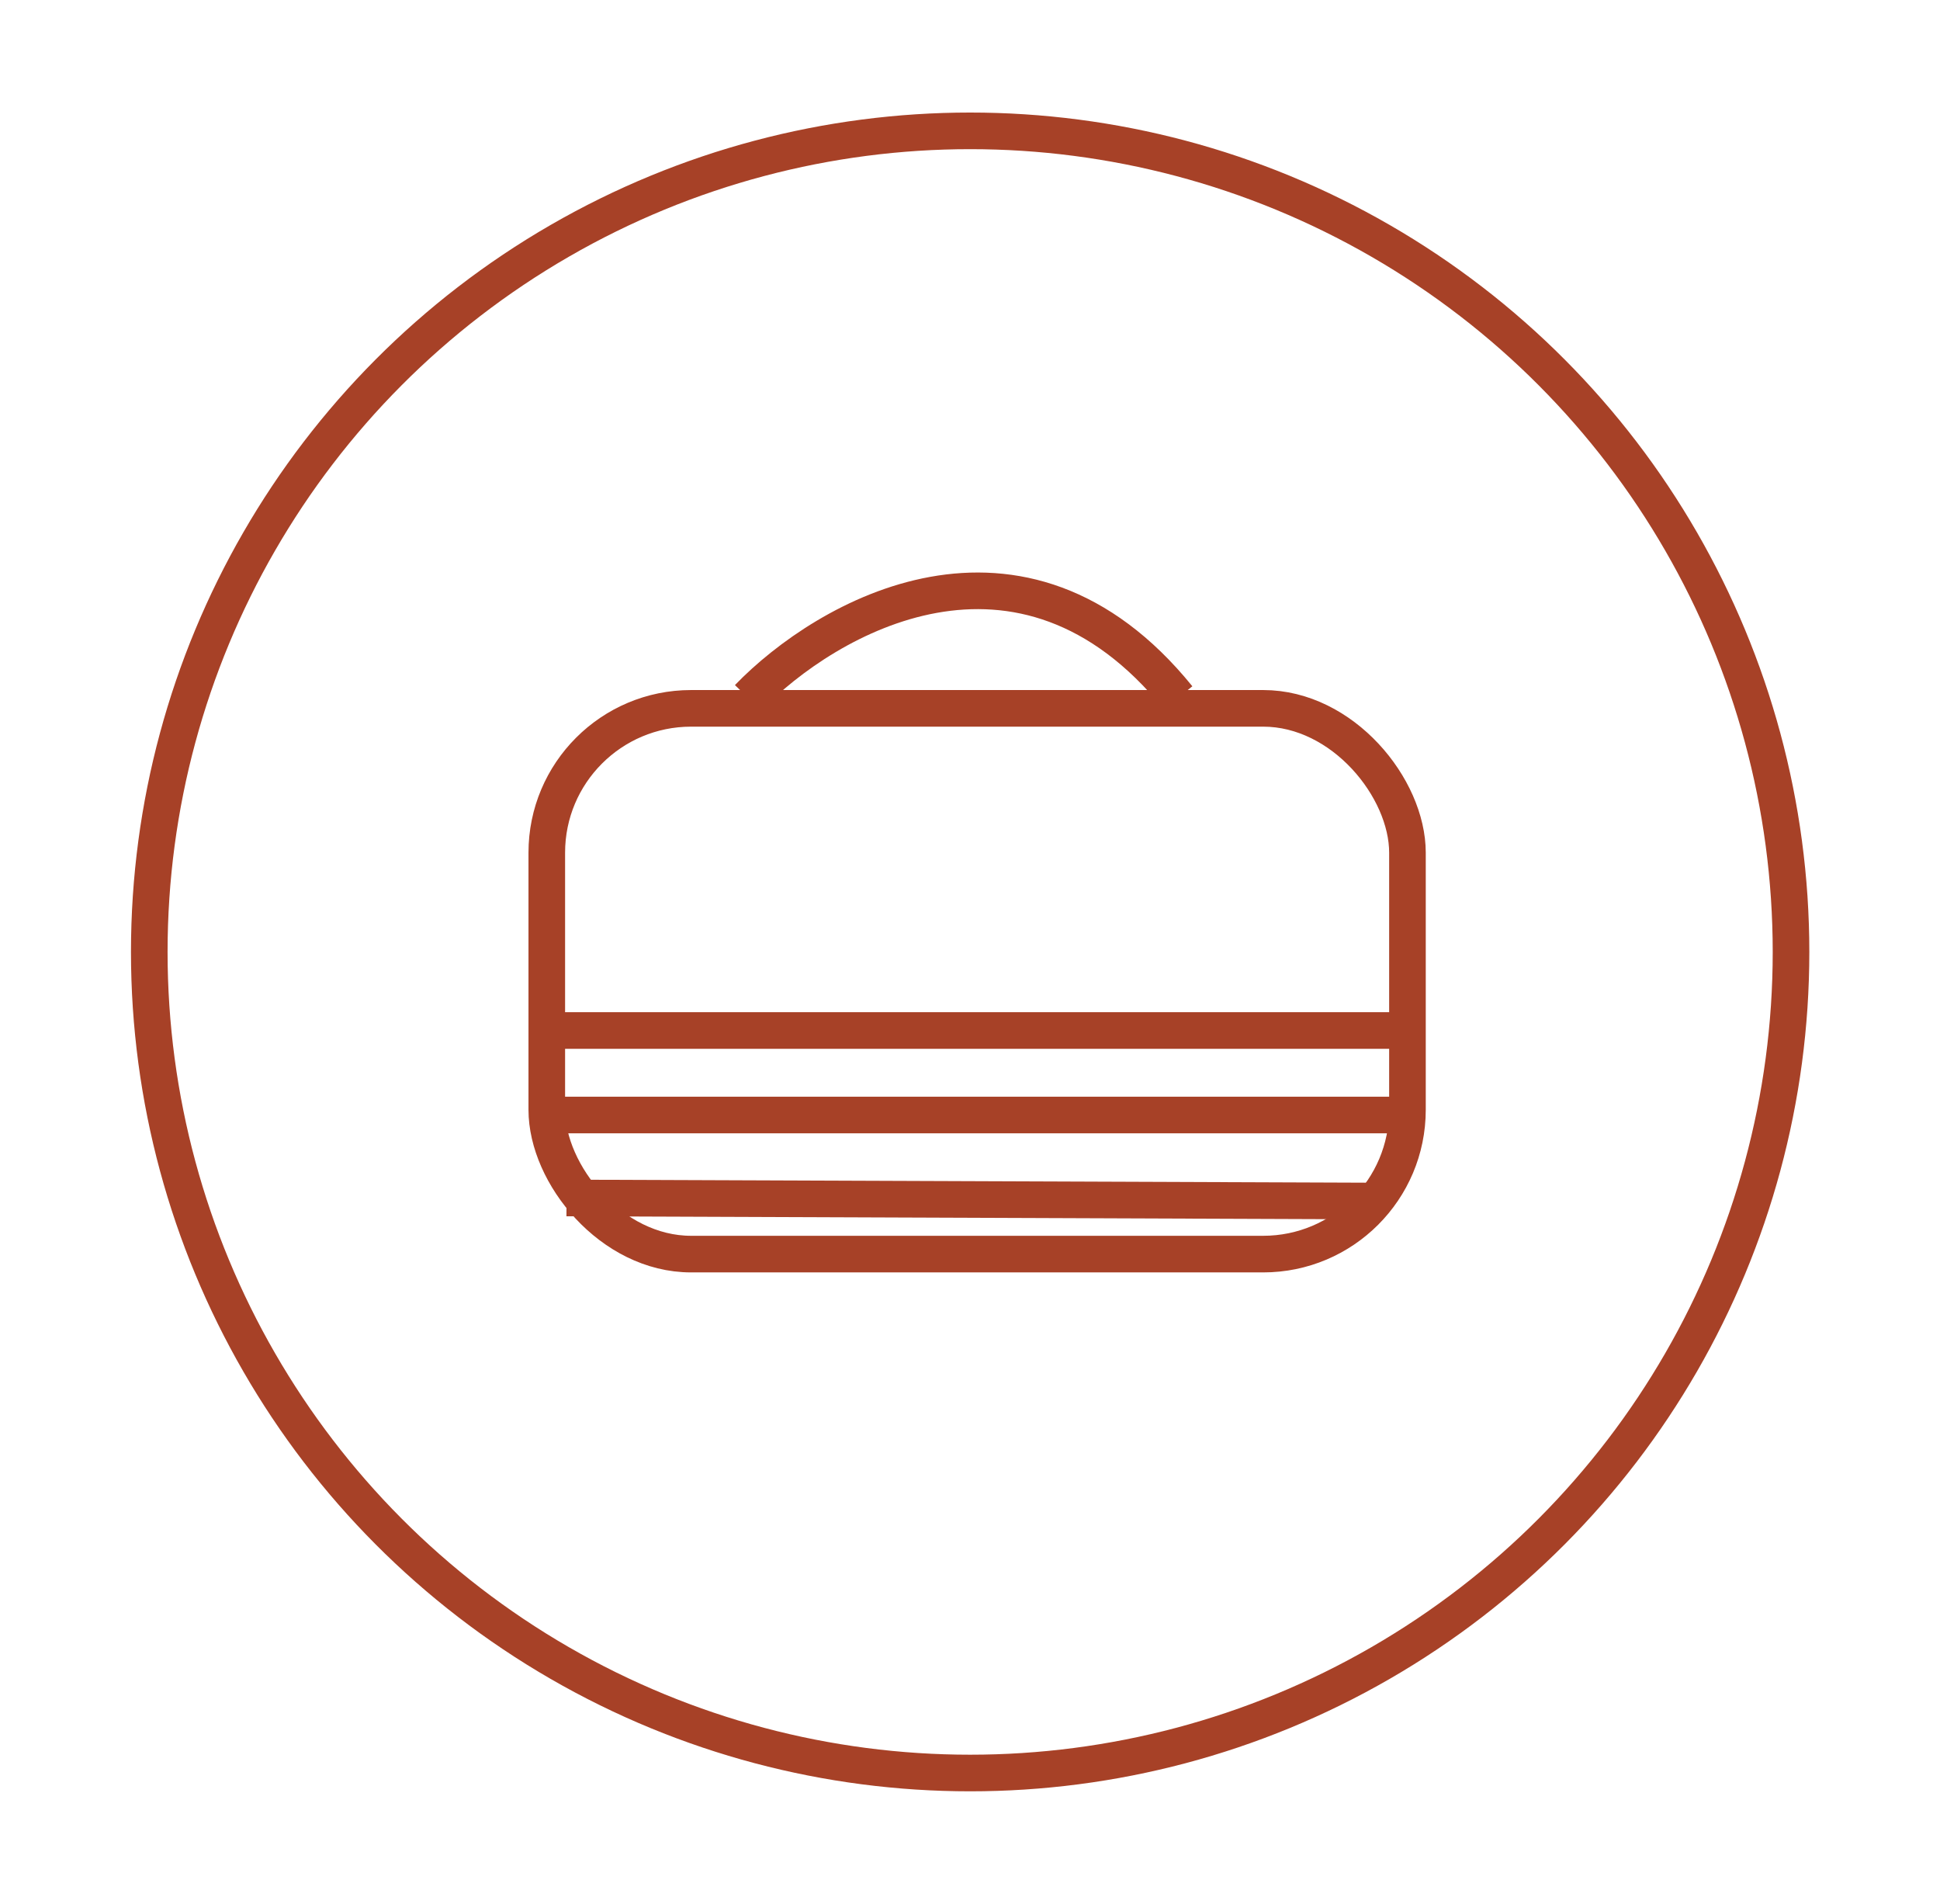 <svg width="53" height="52" viewBox="0 0 53 52" fill="none" xmlns="http://www.w3.org/2000/svg">
<circle cx="26.504" cy="26" r="22.426" stroke="#A74127"/>
<rect x="14.938" y="19.347" width="23.513" height="14.906" rx="3.942" stroke="#A74127"/>
<path d="M14.875 28.146H38.696" stroke="#A74127"/>
<path d="M14.875 30.454H38.696" stroke="#A74127"/>
<path d="M15.477 32.72L37.689 32.804" stroke="#A74127"/>
<path d="M20.438 19.059C22.567 16.854 27.897 13.767 32.186 19.059" stroke="#A74127"/>
</svg>
